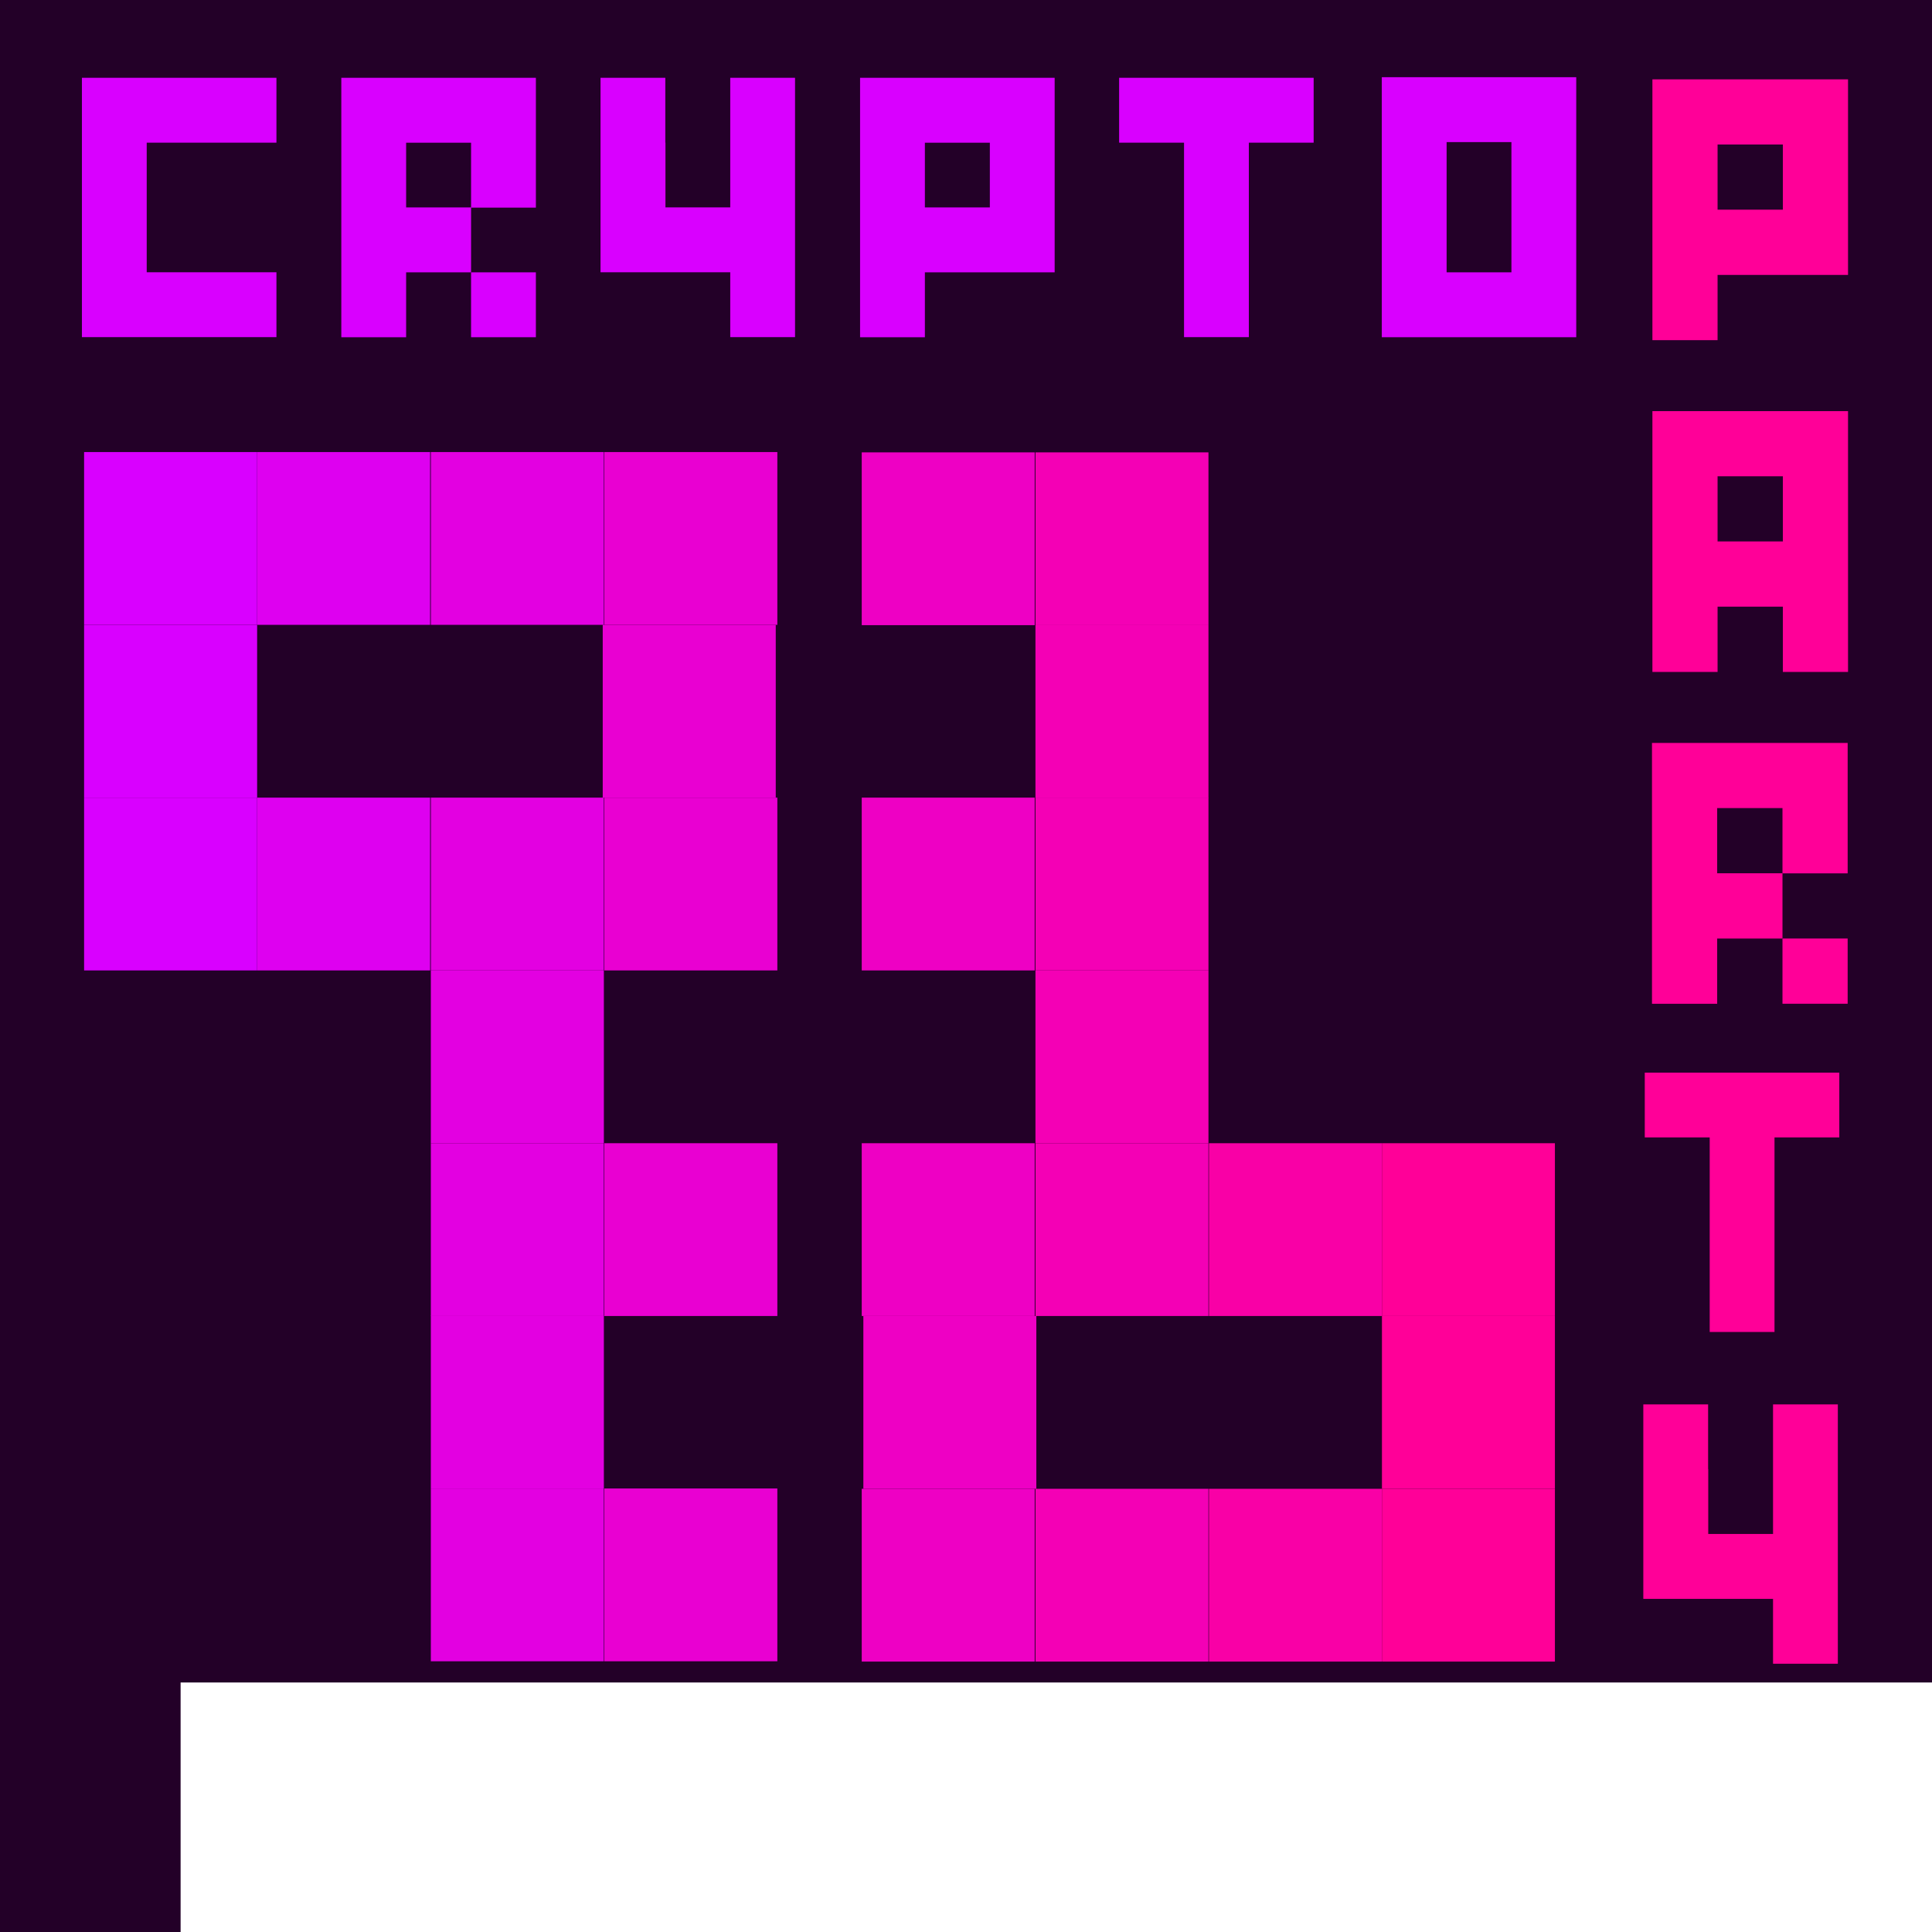 <?xml version="1.0" encoding="UTF-8" standalone="no"?>
<!-- Created with Inkscape (http://www.inkscape.org/) -->

<svg
   xmlns:dc="http://purl.org/dc/elements/1.1/"
   xmlns:cc="http://creativecommons.org/ns#"
   xmlns:rdf="http://www.w3.org/1999/02/22-rdf-syntax-ns#"
   xmlns:svg="http://www.w3.org/2000/svg"
   xmlns="http://www.w3.org/2000/svg"
   xmlns:sodipodi="http://sodipodi.sourceforge.net/DTD/sodipodi-0.dtd"
   xmlns:inkscape="http://www.inkscape.org/namespaces/inkscape"
   width="52mm"
   height="52mm"
   viewBox="0 0 52 52"
   version="1.1"
   id="svg8"
   inkscape:version="0.92.2 (5c3e80d, 2017-08-06)"
   sodipodi:docname="sticker_v1.svg">
  <defs
     id="defs2" />
  <sodipodi:namedview
     id="base"
     pagecolor="#ffffff"
     bordercolor="#666666"
     borderopacity="1.0"
     inkscape:pageopacity="0.0"
     inkscape:pageshadow="2"
     inkscape:zoom="2.6041234"
     inkscape:cx="166.78787"
     inkscape:cy="84.988864"
     inkscape:document-units="mm"
     inkscape:current-layer="layer1"
     showgrid="false"
     height="52mm"
     inkscape:window-width="1920"
     inkscape:window-height="1080"
     inkscape:window-x="1920"
     inkscape:window-y="0"
     inkscape:window-maximized="0" />
  <g
     inkscape:groupmode="layer"
     id="layer2"
     inkscape:label="bg"
     sodipodi:insensitive="true">
    <rect
       style="opacity:1;fill:#230028;fill-opacity:1;stroke:none;stroke-width:0.1;stroke-linecap:butt;stroke-linejoin:miter;stroke-miterlimit:4;stroke-dasharray:none;stroke-opacity:1;paint-order:normal"
       id="rect822"
       width="52"
       height="52"
       x="0"
       y="-3.3203236e-09" />
  </g>
  <g
     inkscape:label="Layer 1"
     inkscape:groupmode="layer"
     id="layer1"
     transform="translate(0,-245)">
    <g
       style="stroke-width:0.855;stroke:none;stroke-opacity:1;fill:#ff0098;fill-opacity:1"
       id="g1679"
       transform="matrix(1.17,0,0,1.17,-2.723,-42.155)">
      <path
         id="path846"
         d="m 41.839,254.889 h -1.499 v 1.498 1.499 1.502 1.501 h 1.499 v -1.501 h 1.502 v 1.501 h 1.499 v -1.501 -1.502 -1.499 -1.498 h -1.499 z m 1.502,2.998 h -1.502 v -1.499 h 1.502 z"
         style="fill:#ff0098;fill-opacity:1;stroke-width:0.226;stroke:none;stroke-opacity:1"
         inkscape:connector-curvature="0" />
      <path
         id="path848"
         d="M 41.839,247.257 H 40.34 v 1.498 1.499 1.502 1.501 h 1.499 v -1.501 h 1.502 1.499 v -1.502 -1.499 -0.002 -1.496 h -1.499 z m 1.502,2.998 h -1.502 v -1.499 h 1.502 z"
         style="fill:#ff0098;fill-opacity:1;stroke-width:0.226;stroke:none;stroke-opacity:1"
         inkscape:connector-curvature="0" />
      <polygon
         id="polygon850"
         points="643.993,184.056 672.658,184.056 672.658,155.403 643.993,155.403 615.265,155.403 586.6,155.403 586.6,184.056 615.265,184.056 615.328,184.056 615.328,212.721 615.328,241.435 615.328,270.13 643.993,270.13 643.993,241.435 643.993,212.721 "
         style="fill:#ff0098;fill-opacity:1;stroke-width:4.325;stroke:none;stroke-opacity:1"
         transform="matrix(0.052,0,0,0.052,9.661,262.026)" />
      <g
         style="stroke-width:1.151;stroke:none;stroke-opacity:1;fill:#ff0098;fill-opacity:1"
         transform="matrix(0,-0.743,0.743,0,-162.276,298.708)"
         id="g1670">
        <path
           inkscape:connector-curvature="0"
           style="fill:#ff0098;fill-opacity:1;stroke-width:0.304;stroke:none;stroke-opacity:1"
           d="m 48.702,274.705 v -2.018 h -2.017 -2.018 -2.021 -2.02 v 2.018 h 2.02 v 2.022 h 2.018 v 2.018 h 2.018 0.003 2.017 v -2.018 -2.022 z m -2.02,2.022 h -2.015 v -2.022 h 2.018 v 2.022 z"
           id="path852" />
        <rect
           style="fill:#ff0098;fill-opacity:1;stroke-width:0.304;stroke:none;stroke-opacity:1"
           x="276.727"
           y="-42.647"
           width="2.018"
           height="2.02"
           id="rect854"
           transform="rotate(90)" />
      </g>
      <polygon
         id="polygon856"
         points="729.988,184.018 729.988,155.403 701.323,155.403 701.323,184.018 701.323,184.056 701.323,212.721 701.323,241.435 729.988,241.435 730.047,241.435 758.712,241.435 758.712,270.13 787.377,270.13 787.377,241.435 787.377,212.721 787.377,184.056 787.377,155.403 758.712,155.403 758.712,184.056 758.712,212.721 730.047,212.721 730.047,184.018 "
         style="fill:#ff0098;fill-opacity:1;stroke-width:4.325;stroke:none;stroke-opacity:1"
         transform="matrix(0.052,0,0,0.052,3.662,269.658)" />
    </g>
    <g
       style="fill:#d900ff;fill-opacity:1;stroke-width:8.672"
       id="g995"
       transform="matrix(0.115,0,0,0.115,-22.734,255.872)">
      <polygon
         id="polygon834"
         points="68.12,126.734 96.785,126.734 96.785,98.034 68.12,98.034 39.394,98.034 39.394,69.367 39.394,40.698 68.12,40.698 96.785,40.698 96.785,11.993 68.12,11.993 39.394,11.993 10.729,11.993 10.729,40.698 10.729,69.367 10.729,98.034 10.729,126.734 39.394,126.734 "
         style="fill:#d900ff;fill-opacity:1;stroke-width:4.336"
         transform="matrix(0.529,0,0,0.529,211.185,-82.677)" />
      <path
         id="path836"
         d="m 292.738,-76.331 h -15.169 v 15.19 15.171 15.17 15.187 h 15.169 v -15.187 h 15.201 v -15.149 h 15.169 v -15.191 0 -15.19 h -15.169 z m 15.201,15.19 v 15.151 h -15.201 v -15.151 z"
         style="fill:#d900ff;fill-opacity:1;stroke-width:2.294"
         inkscape:connector-curvature="0" />
      <rect
         id="rect838"
         height="15.187"
         width="15.169"
         y="-30.801"
         x="307.937"
         style="fill:#d900ff;fill-opacity:1;stroke-width:2.294" />
      <polygon
         id="polygon840"
         points="326.229,98.034 326.229,69.367 326.229,40.698 326.229,11.993 297.564,11.993 297.564,40.698 297.564,69.33 268.899,69.33 268.899,40.665 268.838,40.665 268.838,11.993 240.173,11.993 240.173,40.665 240.173,40.698 240.173,69.33 240.173,98.034 268.838,98.034 268.899,98.034 297.564,98.034 297.564,126.734 326.229,126.734 "
         style="fill:#d900ff;fill-opacity:1;stroke-width:4.336"
         transform="matrix(0.529,0,0,0.529,211.185,-82.677)" />
      <path
         id="path842"
         d="m 414.15,-76.331 h -15.166 v 15.19 15.171 15.17 15.187 h 15.166 v -15.187 h 15.204 15.169 v -15.189 -15.151 -0.018 -15.172 h -15.169 z m 15.204,30.341 h -15.204 v -15.151 h 15.204 z"
         style="fill:#d900ff;fill-opacity:1;stroke-width:2.294"
         inkscape:connector-curvature="0" />
      <polygon
         id="polygon844"
         points="498.338,126.734 527.007,126.734 527.007,98.034 527.007,69.367 527.007,40.698 555.68,40.698 555.68,11.993 527.007,11.993 498.294,11.993 469.621,11.993 469.621,40.698 498.294,40.698 498.338,40.698 498.338,69.367 498.338,98.034 "
         style="fill:#d900ff;fill-opacity:1;stroke-width:4.336"
         transform="matrix(0.529,0,0,0.529,211.185,-82.677)" />
      <path
         style="opacity:1;fill:#d900ff;fill-opacity:1;stroke:none;stroke-width:0.867;stroke-linecap:butt;stroke-linejoin:miter;stroke-miterlimit:4;stroke-dasharray:none;stroke-opacity:1;paint-order:normal"
         d="m 521.09,-76.472 v 60.857 h 45.505 v -60.857 z m 15.168,15.189 h 15.169 v 30.481 h -15.169 z"
         id="rect1824"
         inkscape:connector-curvature="0" />
    </g>
    <g
       id="g2130"
       transform="matrix(0,0.146,0.146,0,-4.218,253.833)"
       style="display:inline;stroke-width:6.838">
      <g
         transform="translate(-44.365,13.732)"
         id="g2095"
         style="stroke-width:6.838">
        <rect
           style="fill:#e900d2;fill-opacity:1;stroke-width:1.809"
           x="99.055"
           y="126.271"
           width="31.854"
           height="31.897"
           id="rect858" />
        <rect
           style="fill:#e900d2;fill-opacity:1;stroke-width:1.809"
           x="194.617"
           y="126.569"
           width="31.854"
           height="31.893"
           id="rect860" />
        <rect
           style="fill:#e900d2;fill-opacity:1;stroke-width:1.809"
           x="130.909"
           y="126.569"
           width="31.854"
           height="31.893"
           id="rect862" />
        <rect
           style="fill:#e900d2;fill-opacity:1;stroke-width:1.809"
           x="67.201"
           y="126.569"
           width="31.853"
           height="31.893"
           id="rect864" />
        <rect
           style="fill:#e300e1;fill-opacity:1;stroke-width:1.809"
           x="194.617"
           y="94.583"
           width="31.854"
           height="31.898"
           id="rect866" />
        <rect
           style="fill:#e300e1;fill-opacity:1;stroke-width:1.809"
           x="162.763"
           y="94.583"
           width="31.854"
           height="31.898"
           id="rect868" />
        <rect
           style="fill:#e900d2;fill-opacity:1;stroke-width:1.809"
           x="258.267"
           y="126.569"
           width="31.854"
           height="31.893"
           id="rect870" />
        <rect
           style="fill:#e300e1;fill-opacity:1;stroke-width:1.809"
           x="258.267"
           y="94.583"
           width="31.854"
           height="31.898"
           id="rect872" />
        <rect
           style="fill:#e300e1;fill-opacity:1;stroke-width:1.809"
           x="226.413"
           y="94.583"
           width="31.854"
           height="31.898"
           id="rect874" />
        <rect
           style="fill:#e300e1;fill-opacity:1;stroke-width:1.809"
           x="130.909"
           y="94.583"
           width="31.854"
           height="31.898"
           id="rect876" />
        <rect
           style="fill:#e300e1;fill-opacity:1;stroke-width:1.809"
           x="67.201"
           y="94.583"
           width="31.853"
           height="31.898"
           id="rect878" />
        <rect
           style="fill:#de00f0;fill-opacity:1;stroke-width:1.809"
           x="130.909"
           y="62.558"
           width="31.854"
           height="31.895"
           id="rect880" />
        <rect
           style="fill:#de00f0;fill-opacity:1;stroke-width:1.809"
           x="67.201"
           y="62.558"
           width="31.853"
           height="31.895"
           id="rect882" />
        <rect
           style="fill:#d900ff;fill-opacity:1;stroke-width:1.809"
           x="130.909"
           y="30.662"
           width="31.854"
           height="31.897"
           id="rect884" />
        <rect
           style="fill:#d900ff;fill-opacity:1;stroke-width:1.809"
           x="99.055"
           y="30.662"
           width="31.854"
           height="31.897"
           id="rect886" />
        <rect
           style="fill:#d900ff;fill-opacity:1;stroke-width:1.809"
           x="67.201"
           y="30.662"
           width="31.853"
           height="31.897"
           id="rect888" />
      </g>
      <rect
         transform="scale(1,-1)"
         id="rect890"
         height="31.888"
         width="31.854"
         y="-219.938"
         x="182.106"
         style="fill:#ee00c4;fill-opacity:1;stroke-width:1.809" />
      <rect
         transform="scale(1,-1)"
         id="rect892"
         height="31.886"
         width="31.858"
         y="-219.638"
         x="86.542"
         style="fill:#ee00c4;fill-opacity:1;stroke-width:1.809" />
      <rect
         transform="scale(1,-1)"
         id="rect894"
         height="31.886"
         width="31.852"
         y="-219.638"
         x="150.254"
         style="fill:#ee00c4;fill-opacity:1;stroke-width:1.809" />
      <rect
         transform="scale(1,-1)"
         id="rect896"
         height="31.886"
         width="31.854"
         y="-219.638"
         x="213.96"
         style="fill:#ee00c4;fill-opacity:1;stroke-width:1.809" />
      <rect
         transform="scale(1,-1)"
         id="rect898"
         height="31.894"
         width="31.858"
         y="-251.67"
         x="86.542"
         style="fill:#f400b5;fill-opacity:1;stroke-width:1.809" />
      <rect
         transform="scale(1,-1)"
         id="rect900"
         height="31.894"
         width="31.854"
         y="-251.67"
         x="118.4"
         style="fill:#f400b5;fill-opacity:1;stroke-width:1.809" />
      <rect
         transform="scale(1,-1)"
         id="rect902"
         height="31.886"
         width="31.853"
         y="-219.638"
         x="22.895"
         style="fill:#ee00c4;fill-opacity:1;stroke-width:1.809" />
      <rect
         transform="scale(1,-1)"
         id="rect904"
         height="31.894"
         width="31.853"
         y="-251.67"
         x="22.895"
         style="fill:#f400b5;fill-opacity:1;stroke-width:1.809" />
      <rect
         transform="scale(1,-1)"
         id="rect906"
         height="31.894"
         width="31.863"
         y="-251.67"
         x="54.747"
         style="fill:#f400b5;fill-opacity:1;stroke-width:1.809" />
      <rect
         transform="scale(1,-1)"
         id="rect908"
         height="31.894"
         width="31.852"
         y="-251.67"
         x="150.254"
         style="fill:#f400b5;fill-opacity:1;stroke-width:1.809" />
      <rect
         transform="scale(1,-1)"
         id="rect910"
         height="31.894"
         width="31.854"
         y="-251.67"
         x="213.96"
         style="fill:#f400b5;fill-opacity:1;stroke-width:1.809" />
      <rect
         transform="scale(1,-1)"
         id="rect912"
         height="31.897"
         width="31.852"
         y="-283.654"
         x="150.254"
         style="fill:#f900a6;fill-opacity:1;stroke-width:1.809" />
      <rect
         transform="scale(1,-1)"
         id="rect914"
         height="31.897"
         width="31.854"
         y="-283.654"
         x="213.96"
         style="fill:#f900a6;fill-opacity:1;stroke-width:1.809" />
      <rect
         transform="scale(1,-1)"
         id="rect916"
         height="31.885"
         width="31.852"
         y="-315.539"
         x="150.254"
         style="fill:#ff0098;stroke-width:1.809" />
      <rect
         transform="scale(1,-1)"
         id="rect918"
         height="31.885"
         width="31.854"
         y="-315.539"
         x="182.106"
         style="fill:#ff0098;stroke-width:1.809" />
      <rect
         transform="scale(1,-1)"
         id="rect920"
         height="31.885"
         width="31.854"
         y="-315.539"
         x="213.96"
         style="fill:#ff0098;stroke-width:1.809" />
    </g>
    <flowRoot
       xml:space="preserve"
       id="flowRoot1866"
       style="font-style:normal;font-variant:normal;font-weight:normal;font-stretch:normal;font-size:13.333px;line-height:25px;font-family:'Roboto Mono';-inkscape-font-specification:'Roboto Mono, Normal';font-variant-ligatures:normal;font-variant-caps:normal;font-variant-numeric:normal;font-feature-settings:normal;text-align:start;letter-spacing:0px;word-spacing:0px;writing-mode:lr-tb;text-anchor:start;fill:#ffffff;fill-opacity:1;stroke:none;stroke-width:3.78px;stroke-linecap:butt;stroke-linejoin:miter;stroke-opacity:1"
       transform="matrix(0.265,0,0,0.265,2.724,248.175)"><flowRegion
         id="flowRegion1868"
         style="font-style:normal;font-variant:normal;font-weight:normal;font-stretch:normal;font-size:13.333px;font-family:'Roboto Mono';-inkscape-font-specification:'Roboto Mono, Normal';font-variant-ligatures:normal;font-variant-caps:normal;font-variant-numeric:normal;font-feature-settings:normal;text-align:start;writing-mode:lr-tb;text-anchor:start;fill:#ffffff;fill-opacity:1;stroke-width:14.285px"><rect
           id="rect1870"
           width="218.808"
           height="36.481"
           x="8.064"
           y="158.903"
           style="font-style:normal;font-variant:normal;font-weight:normal;font-stretch:normal;font-size:13.333px;font-family:'Roboto Mono';-inkscape-font-specification:'Roboto Mono, Normal';font-variant-ligatures:normal;font-variant-caps:normal;font-variant-numeric:normal;font-feature-settings:normal;text-align:start;writing-mode:lr-tb;text-anchor:start;fill:#ffffff;fill-opacity:1;stroke-width:3.78px" /></flowRegion><flowPara
         id="flowPara1874"
         style="font-style:normal;font-variant:normal;font-weight:normal;font-stretch:normal;font-size:13.333px;font-family:'Roboto Mono';-inkscape-font-specification:'Roboto Mono, Normal';font-variant-ligatures:normal;font-variant-caps:normal;font-variant-numeric:normal;font-feature-settings:normal;text-align:start;writing-mode:lr-tb;text-anchor:start;stroke-width:3.78px">cryptoparty.in/trier</flowPara></flowRoot>  </g>
</svg>
